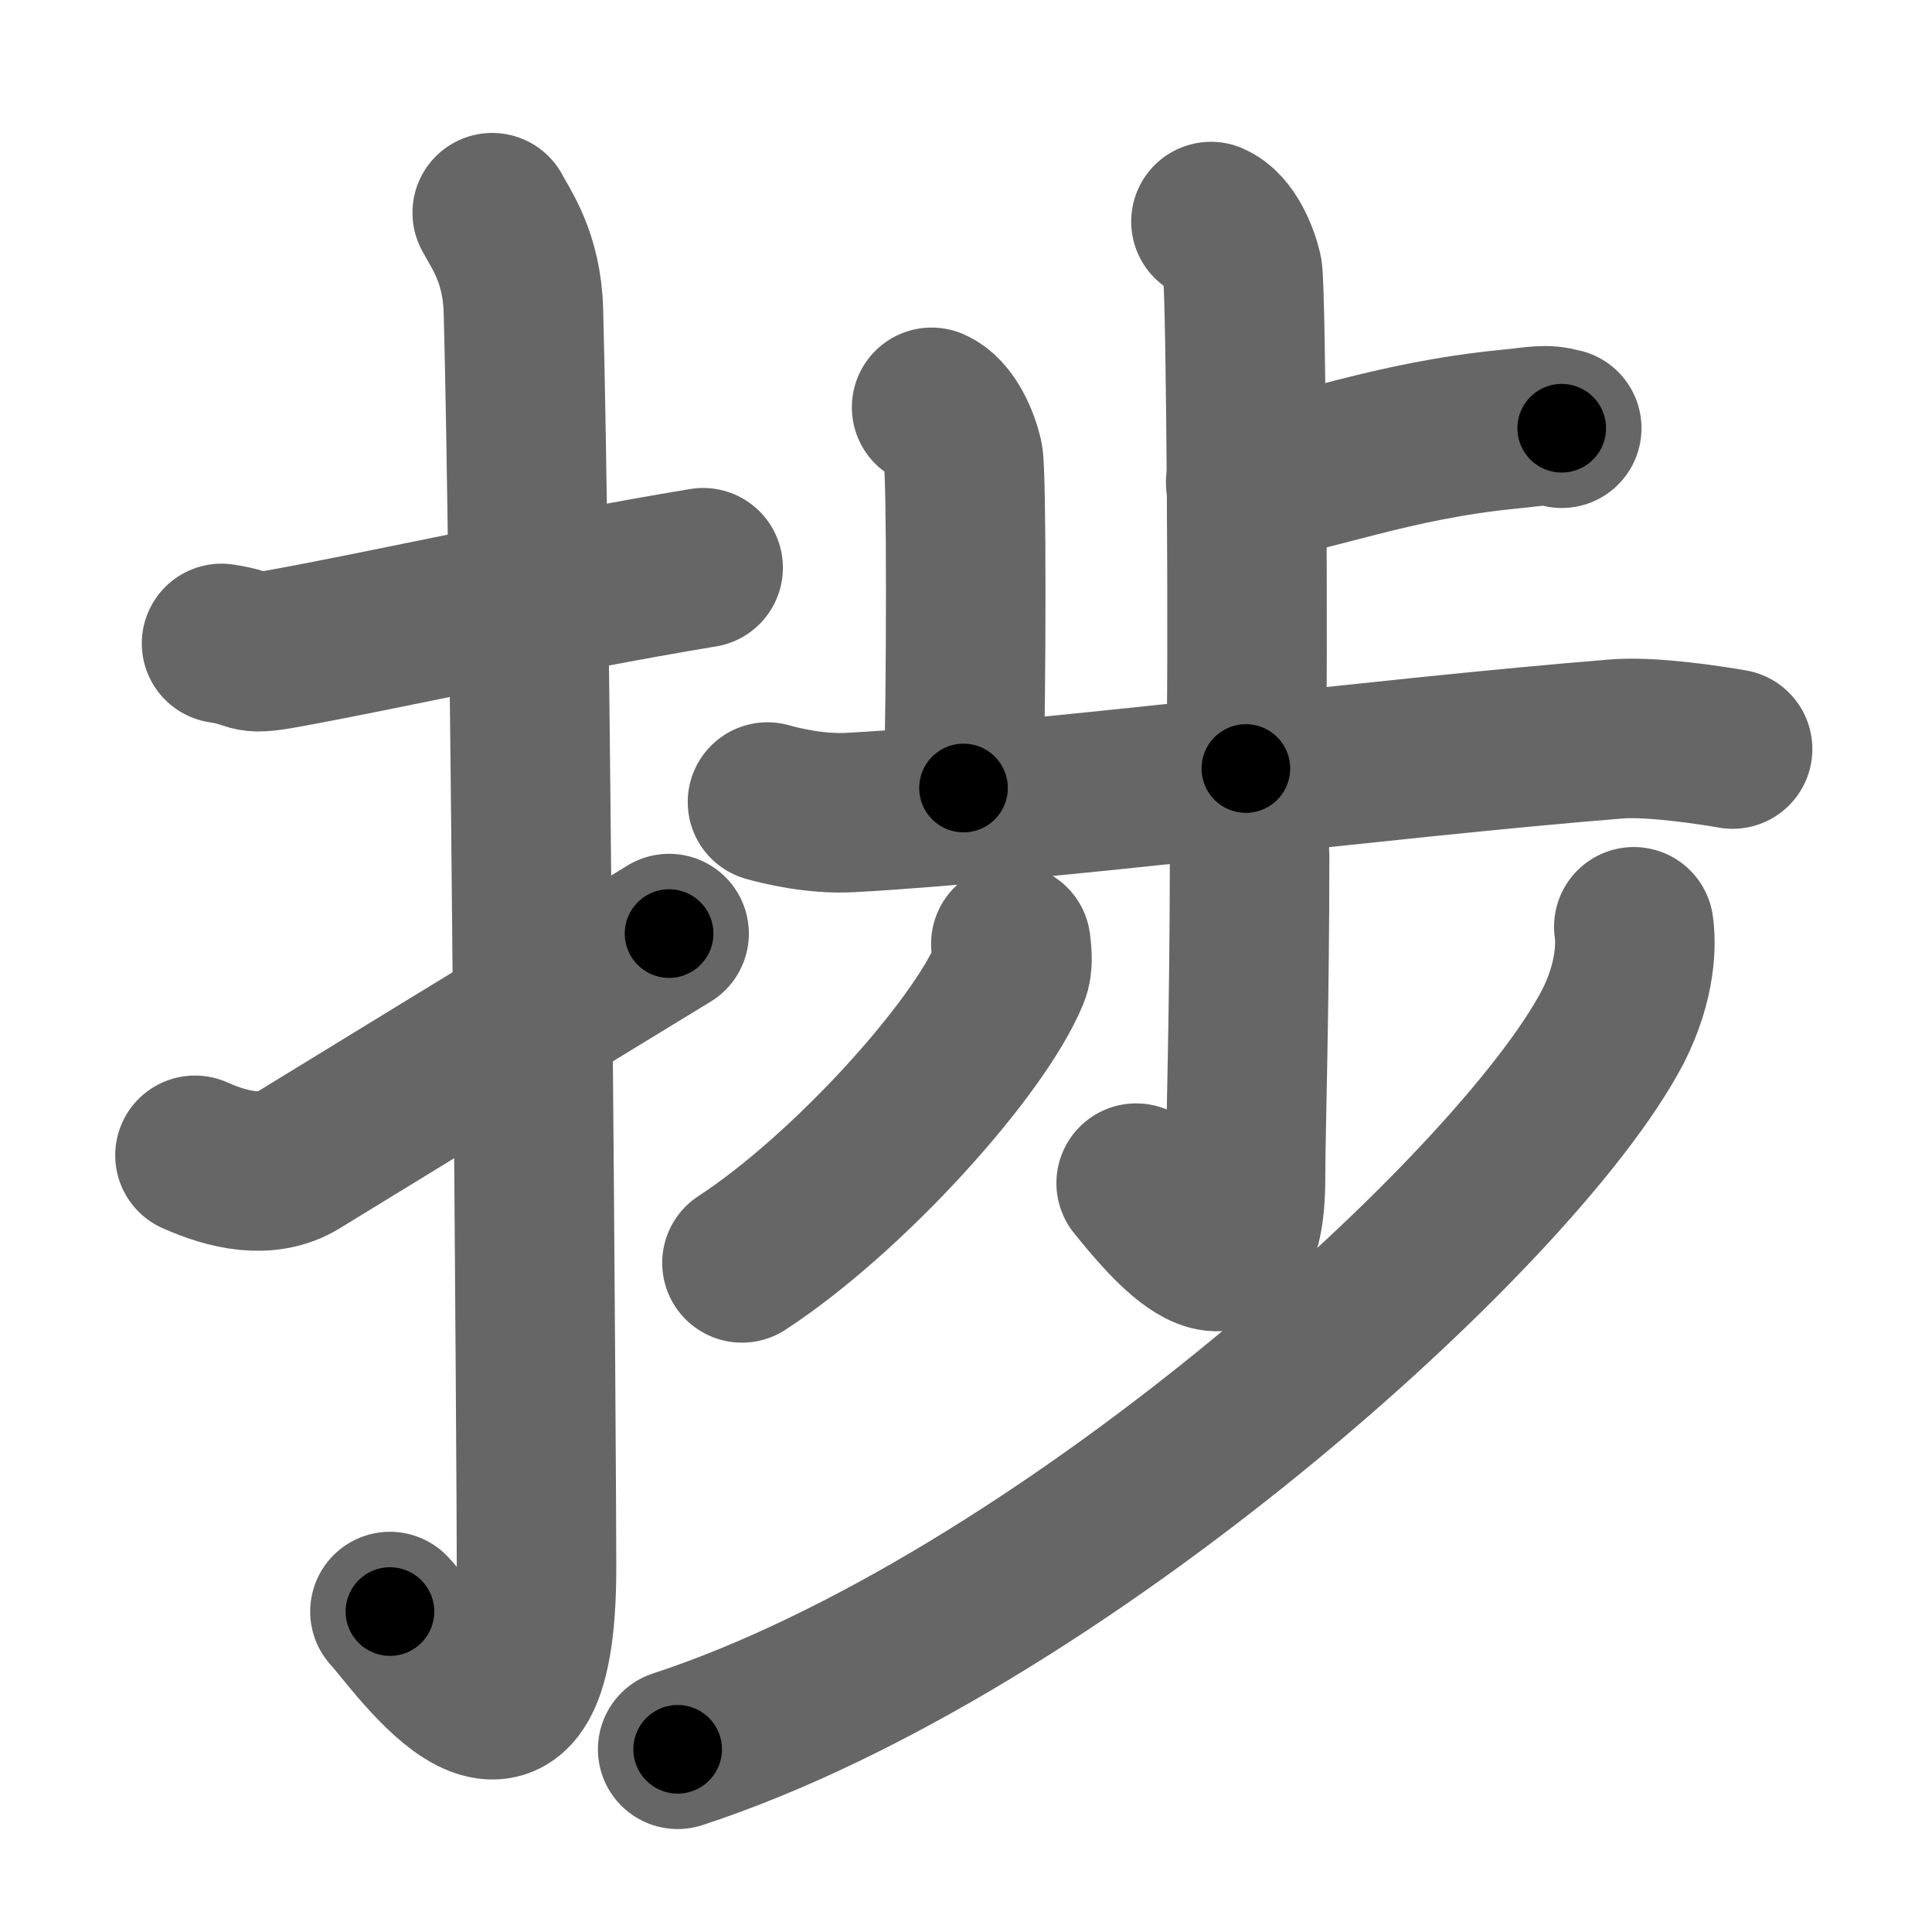 <svg xmlns="http://www.w3.org/2000/svg" width="109" height="109" viewBox="0 0 109 109" id="6357"><g fill="none" stroke="#666" stroke-width="9" stroke-linecap="round" stroke-linejoin="round"><g><g><path d="M12.5,36.3c2.01,0.31,1.23,0.69,3.38,0.31c5.3-0.94,14.95-3.12,23.79-4.58" /><path d="M27.77,12c0.48,0.92,1.67,2.49,1.76,5.52c0.4,14.55,0.74,65.94,0.74,70.9c0,14.25-6.82,4.03-8.27,2.5" /><path d="M11,65.18c1.87,0.83,4.05,1.36,5.82,0.28c4.61-2.83,11.3-6.92,20.93-12.79" /></g><g><g><g><path d="M68.32,12.5c0.98,0.42,1.58,1.94,1.78,2.81c0.2,0.87,0.35,22.59,0.19,28.05" /><path d="M70.28,27.23c3.83-0.51,8.15-2.36,14.89-3.02c1.57-0.15,1.96-0.31,2.94-0.05" /></g><path d="M52.56,22.98c0.98,0.42,1.58,1.94,1.78,2.81c0.2,0.87,0.18,13.21,0.02,18.67" /><path d="M43.3,45.25c0.74,0.21,2.72,0.7,4.69,0.59c10.62-0.58,30.01-3.09,43.23-4.15c1.97-0.16,5.41,0.37,6.53,0.57" /></g><g><g><path d="M69.36,45.5c0.08,0.24,1.14,1.24,1.14,2.75c0,8.75-0.23,15.72-0.23,18.19c0,8.06-4.53,2.31-6.17,0.31" /><path d="M57.03,53.25c0.04,0.42,0.16,1.12-0.08,1.7c-1.74,4.23-9.11,12.4-15.09,16.3" /></g><g><path d="M 92.177,52.288 c 0.13,0.89 0.159,3.013 -1.194,5.658 -5.47,10.42 -31.38,33.746 -52.75,40.746" /></g></g></g></g></g><g fill="none" stroke="#000" stroke-width="5" stroke-linecap="round" stroke-linejoin="round"><g><g><path d="M12.5,36.3c2.01,0.31,1.23,0.69,3.38,0.31c5.3-0.94,14.95-3.12,23.79-4.58" stroke-dasharray="27.68" stroke-dashoffset="27.68"><animate id="0" attributeName="stroke-dashoffset" values="27.68;0" dur="0.28s" fill="freeze" begin="0s;6357.click" /></path><path d="M27.77,12c0.48,0.92,1.67,2.49,1.76,5.52c0.4,14.55,0.74,65.94,0.74,70.9c0,14.25-6.82,4.03-8.27,2.5" stroke-dasharray="93.07" stroke-dashoffset="93.07"><animate attributeName="stroke-dashoffset" values="93.07" fill="freeze" begin="6357.click" /><animate id="1" attributeName="stroke-dashoffset" values="93.07;0" dur="0.7s" fill="freeze" begin="0.end" /></path><path d="M11,65.18c1.87,0.83,4.05,1.36,5.82,0.28c4.61-2.83,11.3-6.92,20.93-12.79" stroke-dasharray="30.59" stroke-dashoffset="30.59"><animate attributeName="stroke-dashoffset" values="30.59" fill="freeze" begin="6357.click" /><animate id="2" attributeName="stroke-dashoffset" values="30.59;0" dur="0.31s" fill="freeze" begin="1.end" /></path></g><g><g><g><path d="M68.32,12.5c0.98,0.42,1.58,1.94,1.78,2.81c0.2,0.87,0.35,22.59,0.19,28.05" stroke-dasharray="31.48" stroke-dashoffset="31.48"><animate attributeName="stroke-dashoffset" values="31.48" fill="freeze" begin="6357.click" /><animate id="3" attributeName="stroke-dashoffset" values="31.48;0" dur="0.31s" fill="freeze" begin="2.end" /></path><path d="M70.28,27.23c3.83-0.51,8.15-2.36,14.89-3.02c1.57-0.15,1.96-0.31,2.94-0.05" stroke-dasharray="18.17" stroke-dashoffset="18.17"><animate attributeName="stroke-dashoffset" values="18.17" fill="freeze" begin="6357.click" /><animate id="4" attributeName="stroke-dashoffset" values="18.17;0" dur="0.18s" fill="freeze" begin="3.end" /></path></g><path d="M52.56,22.98c0.98,0.42,1.58,1.94,1.78,2.81c0.2,0.87,0.18,13.21,0.02,18.67" stroke-dasharray="22.1" stroke-dashoffset="22.1"><animate attributeName="stroke-dashoffset" values="22.1" fill="freeze" begin="6357.click" /><animate id="5" attributeName="stroke-dashoffset" values="22.1;0" dur="0.22s" fill="freeze" begin="4.end" /></path><path d="M43.3,45.25c0.74,0.21,2.72,0.7,4.69,0.59c10.62-0.58,30.01-3.09,43.23-4.15c1.97-0.16,5.41,0.37,6.53,0.57" stroke-dasharray="54.75" stroke-dashoffset="54.75"><animate attributeName="stroke-dashoffset" values="54.75" fill="freeze" begin="6357.click" /><animate id="6" attributeName="stroke-dashoffset" values="54.75;0" dur="0.55s" fill="freeze" begin="5.end" /></path></g><g><g><path d="M69.36,45.5c0.08,0.24,1.14,1.24,1.14,2.75c0,8.75-0.23,15.72-0.23,18.19c0,8.06-4.53,2.31-6.17,0.31" stroke-dasharray="32.21" stroke-dashoffset="32.21"><animate attributeName="stroke-dashoffset" values="32.21" fill="freeze" begin="6357.click" /><animate id="7" attributeName="stroke-dashoffset" values="32.21;0" dur="0.32s" fill="freeze" begin="6.end" /></path><path d="M57.03,53.25c0.04,0.42,0.16,1.12-0.08,1.7c-1.74,4.23-9.11,12.4-15.09,16.3" stroke-dasharray="24.15" stroke-dashoffset="24.15"><animate attributeName="stroke-dashoffset" values="24.15" fill="freeze" begin="6357.click" /><animate id="8" attributeName="stroke-dashoffset" values="24.15;0" dur="0.24s" fill="freeze" begin="7.end" /></path></g><g><path d="M 92.177,52.288 c 0.13,0.89 0.159,3.013 -1.194,5.658 -5.47,10.42 -31.38,33.746 -52.75,40.746" stroke-dasharray="73.52" stroke-dashoffset="73.52"><animate attributeName="stroke-dashoffset" values="73.52" fill="freeze" begin="6357.click" /><animate id="9" attributeName="stroke-dashoffset" values="73.52;0" dur="0.55s" fill="freeze" begin="8.end" /></path></g></g></g></g></g></svg>